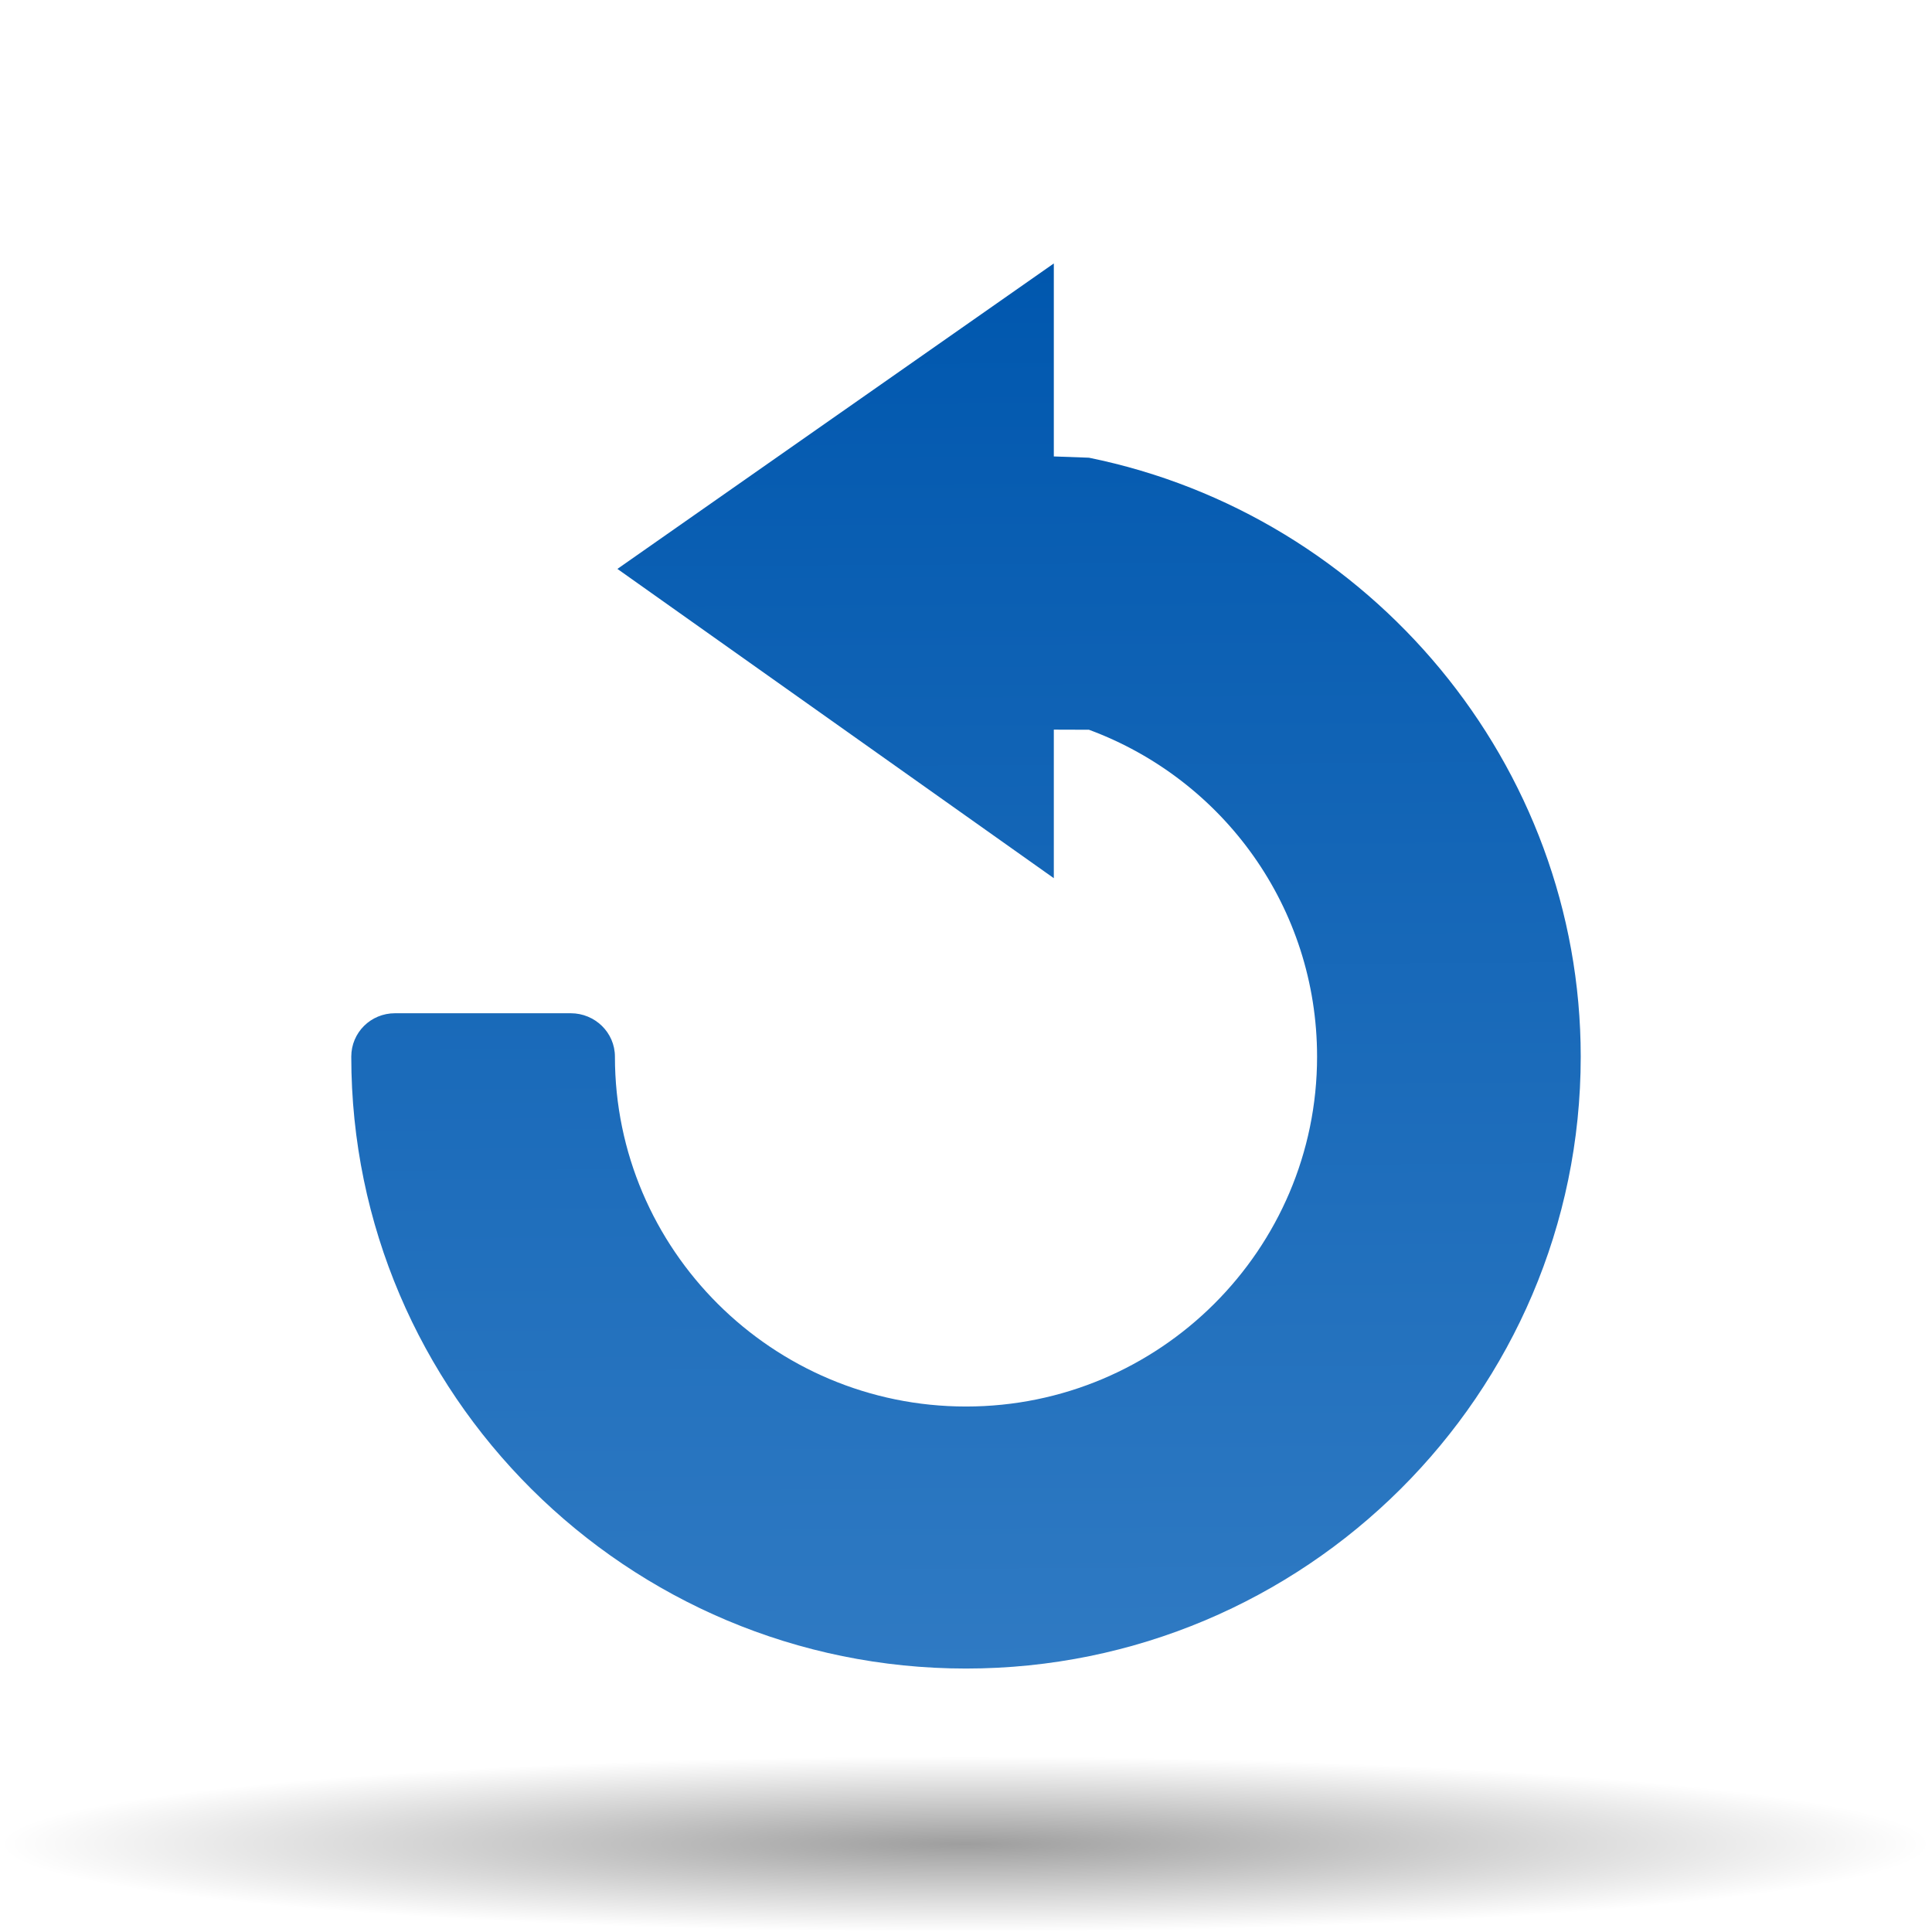 <?xml version="1.0" encoding="UTF-8" standalone="no"?>
<!-- Created with Inkscape (http://www.inkscape.org/) -->
<svg
   xmlns:dc="http://purl.org/dc/elements/1.1/"
   xmlns:cc="http://web.resource.org/cc/"
   xmlns:rdf="http://www.w3.org/1999/02/22-rdf-syntax-ns#"
   xmlns:svg="http://www.w3.org/2000/svg"
   xmlns="http://www.w3.org/2000/svg"
   xmlns:xlink="http://www.w3.org/1999/xlink"
   xmlns:sodipodi="http://sodipodi.sourceforge.net/DTD/sodipodi-0.dtd"
   xmlns:inkscape="http://www.inkscape.org/namespaces/inkscape"
   width="88"
   height="88"
   id="svg2174"
   sodipodi:version="0.32"
   inkscape:version="0.45+devel"
   version="1.0"
   sodipodi:docbase="/home/david/Progetti/sandbox"
   sodipodi:docname="reload2.svg"
   inkscape:output_extension="org.inkscape.output.svg.inkscape">
  <defs
     id="defs2176">
    <radialGradient
       inkscape:collect="always"
       xlink:href="#linearGradient3291"
       id="radialGradient1880"
       gradientUnits="userSpaceOnUse"
       gradientTransform="matrix(0.688,0,0,6.2585757e-2,1.55e-5,76.758)"
       cx="63.912"
       cy="115.709"
       fx="63.912"
       fy="115.709"
       r="63.912" />
    <linearGradient
       id="linearGradient6026">
      <stop
         id="stop6028"
         offset="0"
         style="stop-color:#0057ae;stop-opacity:1;" />
      <stop
         style="stop-color:#5797d6;stop-opacity:1;"
         offset="1"
         id="stop6030" />
    </linearGradient>
    <linearGradient
       id="linearGradient3384">
      <stop
         id="stop5643"
         offset="0"
         style="stop-color:#2f7ac3;stop-opacity:1;" />
      <stop
         style="stop-color:#0057ae;stop-opacity:1;"
         offset="1"
         id="stop3388" />
    </linearGradient>
    <linearGradient
       id="linearGradient3291"
       inkscape:collect="always">
      <stop
         id="stop3293"
         offset="0"
         style="stop-color:#000000;stop-opacity:1;" />
      <stop
         id="stop3295"
         offset="1"
         style="stop-color:#000000;stop-opacity:0;" />
    </linearGradient>
    <radialGradient
       inkscape:collect="always"
       xlink:href="#linearGradient3291"
       id="radialGradient3743"
       gradientUnits="userSpaceOnUse"
       gradientTransform="matrix(1,0,0,0.198,0,92.822)"
       cx="63.912"
       cy="115.709"
       fx="63.975"
       fy="116.885"
       r="63.912" />
    <linearGradient
       id="XMLID_4_"
       gradientUnits="userSpaceOnUse"
       x1="78.561"
       y1="8.081"
       x2="40.48"
       y2="36.641">
      <stop
         offset="0"
         style="stop-color:#8E79B9"
         id="stop15" />
      <stop
         offset="1"
         style="stop-color:#462886"
         id="stop17" />
    </linearGradient>
    <linearGradient
       id="XMLID_3_"
       gradientUnits="userSpaceOnUse"
       x1="56.001"
       y1="105.14"
       x2="56.001"
       y2="16.444"
       gradientTransform="translate(292.571,-474)">
      <stop
         offset="0.456"
         style="stop-color:#604795;stop-opacity:0;"
         id="stop6" />
      <stop
         offset="1"
         style="stop-color:#614797;stop-opacity:1;"
         id="stop8" />
    </linearGradient>
    <linearGradient
       inkscape:collect="always"
       xlink:href="#XMLID_4_"
       id="linearGradient2197"
       gradientUnits="userSpaceOnUse"
       x1="78.561"
       y1="8.081"
       x2="40.48"
       y2="36.641" />
    <radialGradient
       inkscape:collect="always"
       xlink:href="#XMLID_3_"
       id="radialGradient7075"
       cx="107.309"
       cy="57.771"
       fx="107.309"
       fy="57.771"
       r="56"
       gradientTransform="matrix(0.717,0.414,-0.411,0.712,57.843,-20.97)"
       gradientUnits="userSpaceOnUse" />
    <linearGradient
       inkscape:collect="always"
       xlink:href="#linearGradient6026"
       id="linearGradient4866"
       gradientUnits="userSpaceOnUse"
       gradientTransform="matrix(-0.582,0,0,0.559,99.189,17.475)"
       x1="101.635"
       y1="16.632"
       x2="101.635"
       y2="42.531" />
    <radialGradient
       inkscape:collect="always"
       xlink:href="#linearGradient3384"
       id="radialGradient6415"
       cx="71.111"
       cy="38.603"
       fx="71.111"
       fy="38.603"
       r="40"
       gradientTransform="matrix(-0.886,-0.276,-0.558,1.794,155.683,39.751)"
       gradientUnits="userSpaceOnUse" />
    <linearGradient
       inkscape:collect="always"
       xlink:href="#linearGradient3384"
       id="linearGradient3156"
       x1="60.91"
       y1="108"
       x2="60.317"
       y2="16"
       gradientUnits="userSpaceOnUse"
       spreadMethod="pad"
       gradientTransform="matrix(0.7,0,0,0.696,-0.8,0.87)" />
  </defs>
  <sodipodi:namedview
     id="base"
     pagecolor="#ffffff"
     bordercolor="#666666"
     borderopacity="1.0"
     gridtolerance="50"
     guidetolerance="10"
     objecttolerance="10"
     inkscape:pageopacity="0.0"
     inkscape:pageshadow="2"
     inkscape:zoom="11.313708"
     inkscape:cx="44"
     inkscape:cy="63.411596"
     inkscape:document-units="px"
     inkscape:current-layer="layer1"
     width="88px"
     height="88px"
     gridspacingx="4px"
     gridspacingy="4px"
     gridempspacing="0"
     showgrid="true"
     inkscape:window-width="754"
     inkscape:window-height="612"
     inkscape:window-x="261"
     inkscape:window-y="80"
     inkscape:grid-points="false"
     showguides="true"
     inkscape:guide-bbox="true" />
  <g
     inkscape:label="Layer 1"
     inkscape:groupmode="layer"
     id="layer1">
    <path
       style="fill:url(#linearGradient3156);fill-opacity:1"
       d="M 48,12 L 28.122,25.913 L 48,40 L 48,33.234 C 48,33.234 49.6,33.239 49.6,33.239 C 55.728,35.507 59.991,41.341 59.991,48.13 C 59.991,56.911 52.822,64.065 44,64.065 C 35.178,64.065 28.009,56.911 28.009,48.13 C 28.009,47.031 27.101,46.152 25.997,46.152 L 17.991,46.152 C 16.886,46.152 16,47.031 16,48.13 C 16,63.497 28.561,76 44,76 C 59.439,76 72,63.497 72,48.13 C 72,34.821 62.409,23.453 49.6,20.848 L 48,20.79 L 48,12 z"
       id="path12"
       sodipodi:nodetypes="cccccsssccsssccc" />
    <path
       id="path4416"
       style="opacity:0.381;fill:url(#radialGradient1880);fill-opacity:1;fill-rule:nonzero;stroke:none;stroke-width:0;stroke-linecap:round;stroke-linejoin:round;stroke-miterlimit:4;stroke-dasharray:none;stroke-dashoffset:4;stroke-opacity:1"
       d="M 88,84 C 88,86.209 68.301,88 44,88 C 19.699,88 2.55e-05,86.209 2.55e-05,84 C 2.55e-05,81.791 19.699,80 44,80 C 68.301,80 88,81.791 88,84 L 88,84 z" />
  </g>
</svg>
